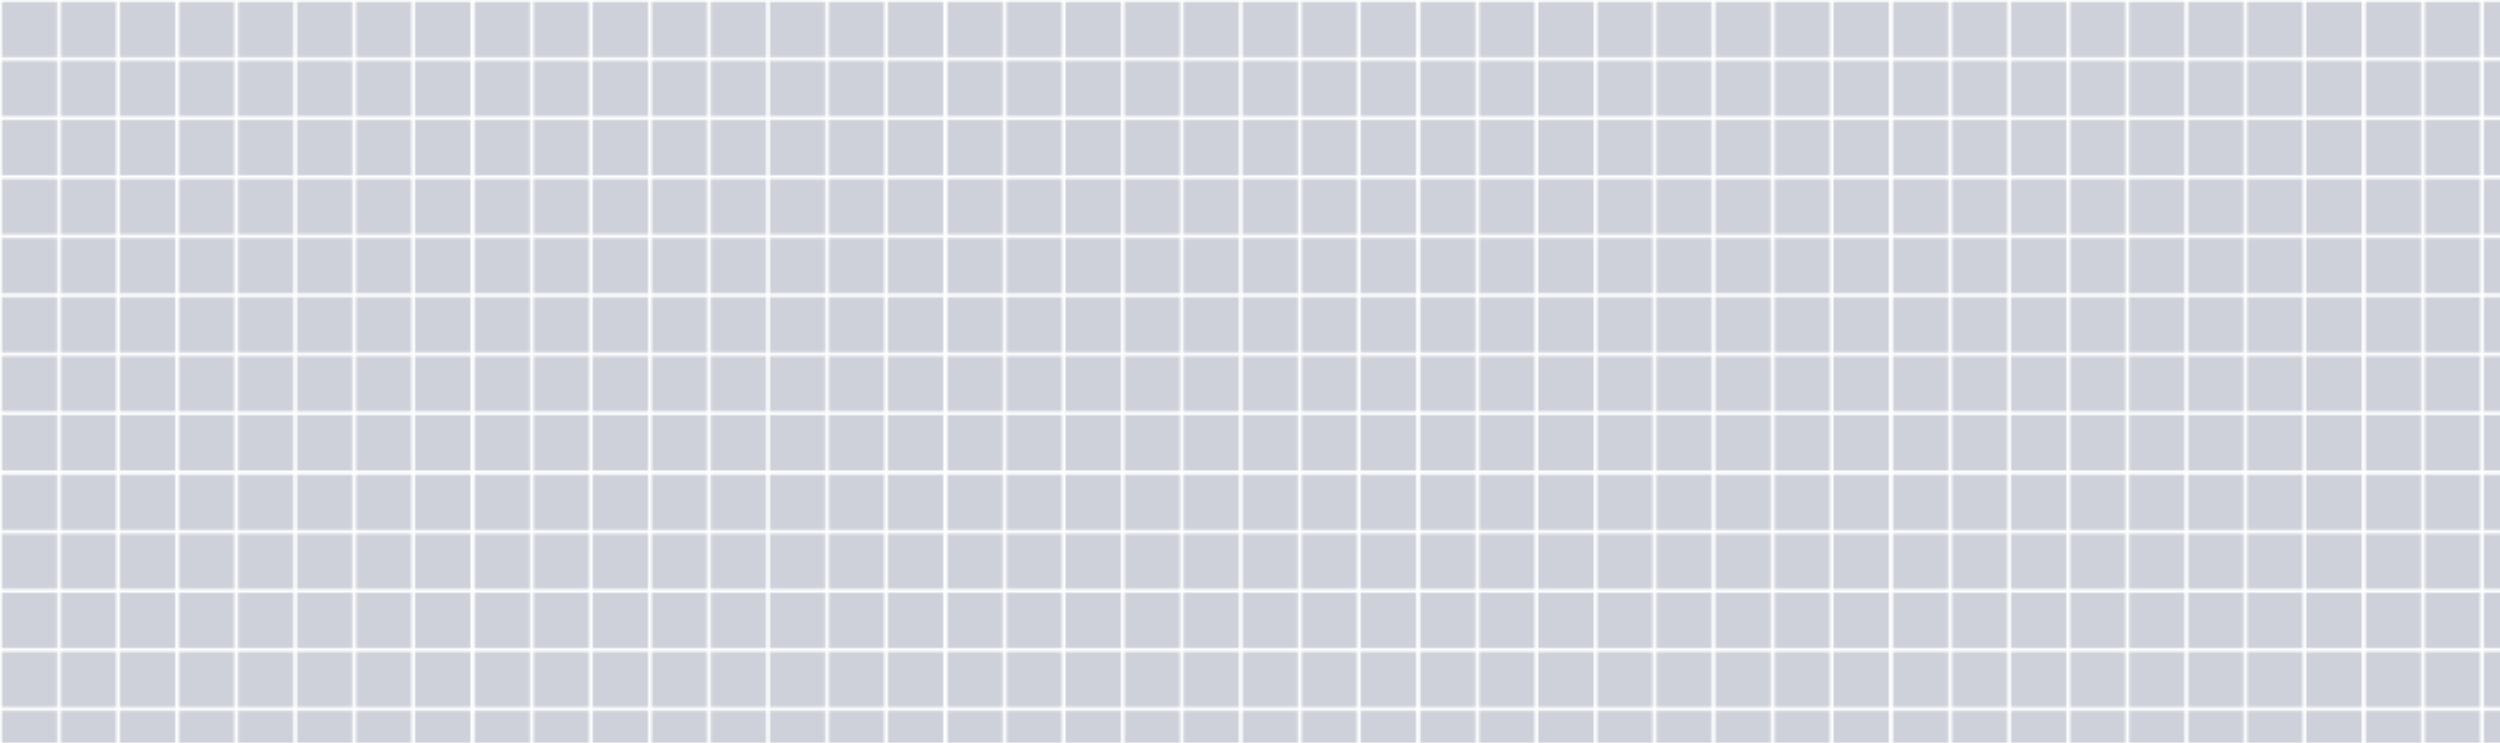 <svg xmlns="http://www.w3.org/2000/svg" xmlns:xlink="http://www.w3.org/1999/xlink" style="margin:auto;background:#f1f2f3;display:block;z-index:1;position:relative" width="1084" height="322" preserveAspectRatio="xMidYMid" viewBox="0 0 1084 322">
<defs>
  <pattern id="pid-0.8782428804171278" x="0" y="0" width="204.8" height="204.8" patternUnits="userSpaceOnUse">
    <g transform="scale(0.8)"><path d="M 1 1 L 31 1 L 31 31 L 1 31 Z" fill="#ced1da">
  <animate attributeName="fill" begin="-0.767s" values="#ced1da;#57adbf;#798dc5;#ced1da" keyTimes="0;0.333;0.667;1" dur="1s" repeatCount="indefinite"></animate>
</path><path d="M 1 33 L 31 33 L 31 63 L 1 63 Z" fill="#ced1da">
  <animate attributeName="fill" begin="-0.247s" values="#ced1da;#57adbf;#798dc5;#ced1da" keyTimes="0;0.333;0.667;1" dur="1s" repeatCount="indefinite"></animate>
</path><path d="M 1 65 L 31 65 L 31 95 L 1 95 Z" fill="#ced1da">
  <animate attributeName="fill" begin="-0.44s" values="#ced1da;#57adbf;#798dc5;#ced1da" keyTimes="0;0.333;0.667;1" dur="1s" repeatCount="indefinite"></animate>
</path><path d="M 1 97 L 31 97 L 31 127 L 1 127 Z" fill="#ced1da">
  <animate attributeName="fill" begin="-0.396s" values="#ced1da;#57adbf;#798dc5;#ced1da" keyTimes="0;0.333;0.667;1" dur="1s" repeatCount="indefinite"></animate>
</path><path d="M 1 129 L 31 129 L 31 159 L 1 159 Z" fill="#ced1da">
  <animate attributeName="fill" begin="-0.713s" values="#ced1da;#57adbf;#798dc5;#ced1da" keyTimes="0;0.333;0.667;1" dur="1s" repeatCount="indefinite"></animate>
</path><path d="M 1 161 L 31 161 L 31 191 L 1 191 Z" fill="#ced1da">
  <animate attributeName="fill" begin="-0.634s" values="#ced1da;#57adbf;#798dc5;#ced1da" keyTimes="0;0.333;0.667;1" dur="1s" repeatCount="indefinite"></animate>
</path><path d="M 1 193 L 31 193 L 31 223 L 1 223 Z" fill="#ced1da">
  <animate attributeName="fill" begin="-0.204s" values="#ced1da;#57adbf;#798dc5;#ced1da" keyTimes="0;0.333;0.667;1" dur="1s" repeatCount="indefinite"></animate>
</path><path d="M 1 225 L 31 225 L 31 255 L 1 255 Z" fill="#ced1da">
  <animate attributeName="fill" begin="-0.7s" values="#ced1da;#57adbf;#798dc5;#ced1da" keyTimes="0;0.333;0.667;1" dur="1s" repeatCount="indefinite"></animate>
</path><path d="M 33 1 L 63 1 L 63 31 L 33 31 Z" fill="#ced1da">
  <animate attributeName="fill" begin="-0.021s" values="#ced1da;#57adbf;#798dc5;#ced1da" keyTimes="0;0.333;0.667;1" dur="1s" repeatCount="indefinite"></animate>
</path><path d="M 33 33 L 63 33 L 63 63 L 33 63 Z" fill="#ced1da">
  <animate attributeName="fill" begin="-0.058s" values="#ced1da;#57adbf;#798dc5;#ced1da" keyTimes="0;0.333;0.667;1" dur="1s" repeatCount="indefinite"></animate>
</path><path d="M 33 65 L 63 65 L 63 95 L 33 95 Z" fill="#ced1da">
  <animate attributeName="fill" begin="-0.917s" values="#ced1da;#57adbf;#798dc5;#ced1da" keyTimes="0;0.333;0.667;1" dur="1s" repeatCount="indefinite"></animate>
</path><path d="M 33 97 L 63 97 L 63 127 L 33 127 Z" fill="#ced1da">
  <animate attributeName="fill" begin="-0.397s" values="#ced1da;#57adbf;#798dc5;#ced1da" keyTimes="0;0.333;0.667;1" dur="1s" repeatCount="indefinite"></animate>
</path><path d="M 33 129 L 63 129 L 63 159 L 33 159 Z" fill="#ced1da">
  <animate attributeName="fill" begin="-0.043s" values="#ced1da;#57adbf;#798dc5;#ced1da" keyTimes="0;0.333;0.667;1" dur="1s" repeatCount="indefinite"></animate>
</path><path d="M 33 161 L 63 161 L 63 191 L 33 191 Z" fill="#ced1da">
  <animate attributeName="fill" begin="-0.933s" values="#ced1da;#57adbf;#798dc5;#ced1da" keyTimes="0;0.333;0.667;1" dur="1s" repeatCount="indefinite"></animate>
</path><path d="M 33 193 L 63 193 L 63 223 L 33 223 Z" fill="#ced1da">
  <animate attributeName="fill" begin="-0.599s" values="#ced1da;#57adbf;#798dc5;#ced1da" keyTimes="0;0.333;0.667;1" dur="1s" repeatCount="indefinite"></animate>
</path><path d="M 33 225 L 63 225 L 63 255 L 33 255 Z" fill="#ced1da">
  <animate attributeName="fill" begin="-0.641s" values="#ced1da;#57adbf;#798dc5;#ced1da" keyTimes="0;0.333;0.667;1" dur="1s" repeatCount="indefinite"></animate>
</path><path d="M 65 1 L 95 1 L 95 31 L 65 31 Z" fill="#ced1da">
  <animate attributeName="fill" begin="-0.444s" values="#ced1da;#57adbf;#798dc5;#ced1da" keyTimes="0;0.333;0.667;1" dur="1s" repeatCount="indefinite"></animate>
</path><path d="M 65 33 L 95 33 L 95 63 L 65 63 Z" fill="#ced1da">
  <animate attributeName="fill" begin="-0.276s" values="#ced1da;#57adbf;#798dc5;#ced1da" keyTimes="0;0.333;0.667;1" dur="1s" repeatCount="indefinite"></animate>
</path><path d="M 65 65 L 95 65 L 95 95 L 65 95 Z" fill="#ced1da">
  <animate attributeName="fill" begin="-0.578s" values="#ced1da;#57adbf;#798dc5;#ced1da" keyTimes="0;0.333;0.667;1" dur="1s" repeatCount="indefinite"></animate>
</path><path d="M 65 97 L 95 97 L 95 127 L 65 127 Z" fill="#ced1da">
  <animate attributeName="fill" begin="-0.55s" values="#ced1da;#57adbf;#798dc5;#ced1da" keyTimes="0;0.333;0.667;1" dur="1s" repeatCount="indefinite"></animate>
</path><path d="M 65 129 L 95 129 L 95 159 L 65 159 Z" fill="#ced1da">
  <animate attributeName="fill" begin="-0.371s" values="#ced1da;#57adbf;#798dc5;#ced1da" keyTimes="0;0.333;0.667;1" dur="1s" repeatCount="indefinite"></animate>
</path><path d="M 65 161 L 95 161 L 95 191 L 65 191 Z" fill="#ced1da">
  <animate attributeName="fill" begin="-0.594s" values="#ced1da;#57adbf;#798dc5;#ced1da" keyTimes="0;0.333;0.667;1" dur="1s" repeatCount="indefinite"></animate>
</path><path d="M 65 193 L 95 193 L 95 223 L 65 223 Z" fill="#ced1da">
  <animate attributeName="fill" begin="-0.758s" values="#ced1da;#57adbf;#798dc5;#ced1da" keyTimes="0;0.333;0.667;1" dur="1s" repeatCount="indefinite"></animate>
</path><path d="M 65 225 L 95 225 L 95 255 L 65 255 Z" fill="#ced1da">
  <animate attributeName="fill" begin="-0.215s" values="#ced1da;#57adbf;#798dc5;#ced1da" keyTimes="0;0.333;0.667;1" dur="1s" repeatCount="indefinite"></animate>
</path><path d="M 97 1 L 127 1 L 127 31 L 97 31 Z" fill="#ced1da">
  <animate attributeName="fill" begin="-0.808s" values="#ced1da;#57adbf;#798dc5;#ced1da" keyTimes="0;0.333;0.667;1" dur="1s" repeatCount="indefinite"></animate>
</path><path d="M 97 33 L 127 33 L 127 63 L 97 63 Z" fill="#ced1da">
  <animate attributeName="fill" begin="-0.474s" values="#ced1da;#57adbf;#798dc5;#ced1da" keyTimes="0;0.333;0.667;1" dur="1s" repeatCount="indefinite"></animate>
</path><path d="M 97 65 L 127 65 L 127 95 L 97 95 Z" fill="#ced1da">
  <animate attributeName="fill" begin="-0.47s" values="#ced1da;#57adbf;#798dc5;#ced1da" keyTimes="0;0.333;0.667;1" dur="1s" repeatCount="indefinite"></animate>
</path><path d="M 97 97 L 127 97 L 127 127 L 97 127 Z" fill="#ced1da">
  <animate attributeName="fill" begin="-0.302s" values="#ced1da;#57adbf;#798dc5;#ced1da" keyTimes="0;0.333;0.667;1" dur="1s" repeatCount="indefinite"></animate>
</path><path d="M 97 129 L 127 129 L 127 159 L 97 159 Z" fill="#ced1da">
  <animate attributeName="fill" begin="-0.964s" values="#ced1da;#57adbf;#798dc5;#ced1da" keyTimes="0;0.333;0.667;1" dur="1s" repeatCount="indefinite"></animate>
</path><path d="M 97 161 L 127 161 L 127 191 L 97 191 Z" fill="#ced1da">
  <animate attributeName="fill" begin="-0.738s" values="#ced1da;#57adbf;#798dc5;#ced1da" keyTimes="0;0.333;0.667;1" dur="1s" repeatCount="indefinite"></animate>
</path><path d="M 97 193 L 127 193 L 127 223 L 97 223 Z" fill="#ced1da">
  <animate attributeName="fill" begin="-0.387s" values="#ced1da;#57adbf;#798dc5;#ced1da" keyTimes="0;0.333;0.667;1" dur="1s" repeatCount="indefinite"></animate>
</path><path d="M 97 225 L 127 225 L 127 255 L 97 255 Z" fill="#ced1da">
  <animate attributeName="fill" begin="-0.432s" values="#ced1da;#57adbf;#798dc5;#ced1da" keyTimes="0;0.333;0.667;1" dur="1s" repeatCount="indefinite"></animate>
</path><path d="M 129 1 L 159 1 L 159 31 L 129 31 Z" fill="#ced1da">
  <animate attributeName="fill" begin="-0.277s" values="#ced1da;#57adbf;#798dc5;#ced1da" keyTimes="0;0.333;0.667;1" dur="1s" repeatCount="indefinite"></animate>
</path><path d="M 129 33 L 159 33 L 159 63 L 129 63 Z" fill="#ced1da">
  <animate attributeName="fill" begin="-0.276s" values="#ced1da;#57adbf;#798dc5;#ced1da" keyTimes="0;0.333;0.667;1" dur="1s" repeatCount="indefinite"></animate>
</path><path d="M 129 65 L 159 65 L 159 95 L 129 95 Z" fill="#ced1da">
  <animate attributeName="fill" begin="-0.833s" values="#ced1da;#57adbf;#798dc5;#ced1da" keyTimes="0;0.333;0.667;1" dur="1s" repeatCount="indefinite"></animate>
</path><path d="M 129 97 L 159 97 L 159 127 L 129 127 Z" fill="#ced1da">
  <animate attributeName="fill" begin="-0.252s" values="#ced1da;#57adbf;#798dc5;#ced1da" keyTimes="0;0.333;0.667;1" dur="1s" repeatCount="indefinite"></animate>
</path><path d="M 129 129 L 159 129 L 159 159 L 129 159 Z" fill="#ced1da">
  <animate attributeName="fill" begin="-0.754s" values="#ced1da;#57adbf;#798dc5;#ced1da" keyTimes="0;0.333;0.667;1" dur="1s" repeatCount="indefinite"></animate>
</path><path d="M 129 161 L 159 161 L 159 191 L 129 191 Z" fill="#ced1da">
  <animate attributeName="fill" begin="-0.216s" values="#ced1da;#57adbf;#798dc5;#ced1da" keyTimes="0;0.333;0.667;1" dur="1s" repeatCount="indefinite"></animate>
</path><path d="M 129 193 L 159 193 L 159 223 L 129 223 Z" fill="#ced1da">
  <animate attributeName="fill" begin="-0.414s" values="#ced1da;#57adbf;#798dc5;#ced1da" keyTimes="0;0.333;0.667;1" dur="1s" repeatCount="indefinite"></animate>
</path><path d="M 129 225 L 159 225 L 159 255 L 129 255 Z" fill="#ced1da">
  <animate attributeName="fill" begin="-0.527s" values="#ced1da;#57adbf;#798dc5;#ced1da" keyTimes="0;0.333;0.667;1" dur="1s" repeatCount="indefinite"></animate>
</path><path d="M 161 1 L 191 1 L 191 31 L 161 31 Z" fill="#ced1da">
  <animate attributeName="fill" begin="-0.099s" values="#ced1da;#57adbf;#798dc5;#ced1da" keyTimes="0;0.333;0.667;1" dur="1s" repeatCount="indefinite"></animate>
</path><path d="M 161 33 L 191 33 L 191 63 L 161 63 Z" fill="#ced1da">
  <animate attributeName="fill" begin="-0.245s" values="#ced1da;#57adbf;#798dc5;#ced1da" keyTimes="0;0.333;0.667;1" dur="1s" repeatCount="indefinite"></animate>
</path><path d="M 161 65 L 191 65 L 191 95 L 161 95 Z" fill="#ced1da">
  <animate attributeName="fill" begin="-0.679s" values="#ced1da;#57adbf;#798dc5;#ced1da" keyTimes="0;0.333;0.667;1" dur="1s" repeatCount="indefinite"></animate>
</path><path d="M 161 97 L 191 97 L 191 127 L 161 127 Z" fill="#ced1da">
  <animate attributeName="fill" begin="-0.874s" values="#ced1da;#57adbf;#798dc5;#ced1da" keyTimes="0;0.333;0.667;1" dur="1s" repeatCount="indefinite"></animate>
</path><path d="M 161 129 L 191 129 L 191 159 L 161 159 Z" fill="#ced1da">
  <animate attributeName="fill" begin="-0.075s" values="#ced1da;#57adbf;#798dc5;#ced1da" keyTimes="0;0.333;0.667;1" dur="1s" repeatCount="indefinite"></animate>
</path><path d="M 161 161 L 191 161 L 191 191 L 161 191 Z" fill="#ced1da">
  <animate attributeName="fill" begin="-0.655s" values="#ced1da;#57adbf;#798dc5;#ced1da" keyTimes="0;0.333;0.667;1" dur="1s" repeatCount="indefinite"></animate>
</path><path d="M 161 193 L 191 193 L 191 223 L 161 223 Z" fill="#ced1da">
  <animate attributeName="fill" begin="-0.576s" values="#ced1da;#57adbf;#798dc5;#ced1da" keyTimes="0;0.333;0.667;1" dur="1s" repeatCount="indefinite"></animate>
</path><path d="M 161 225 L 191 225 L 191 255 L 161 255 Z" fill="#ced1da">
  <animate attributeName="fill" begin="-0.19s" values="#ced1da;#57adbf;#798dc5;#ced1da" keyTimes="0;0.333;0.667;1" dur="1s" repeatCount="indefinite"></animate>
</path><path d="M 193 1 L 223 1 L 223 31 L 193 31 Z" fill="#ced1da">
  <animate attributeName="fill" begin="-0.799s" values="#ced1da;#57adbf;#798dc5;#ced1da" keyTimes="0;0.333;0.667;1" dur="1s" repeatCount="indefinite"></animate>
</path><path d="M 193 33 L 223 33 L 223 63 L 193 63 Z" fill="#ced1da">
  <animate attributeName="fill" begin="-0.785s" values="#ced1da;#57adbf;#798dc5;#ced1da" keyTimes="0;0.333;0.667;1" dur="1s" repeatCount="indefinite"></animate>
</path><path d="M 193 65 L 223 65 L 223 95 L 193 95 Z" fill="#ced1da">
  <animate attributeName="fill" begin="-0.993s" values="#ced1da;#57adbf;#798dc5;#ced1da" keyTimes="0;0.333;0.667;1" dur="1s" repeatCount="indefinite"></animate>
</path><path d="M 193 97 L 223 97 L 223 127 L 193 127 Z" fill="#ced1da">
  <animate attributeName="fill" begin="-0.436s" values="#ced1da;#57adbf;#798dc5;#ced1da" keyTimes="0;0.333;0.667;1" dur="1s" repeatCount="indefinite"></animate>
</path><path d="M 193 129 L 223 129 L 223 159 L 193 159 Z" fill="#ced1da">
  <animate attributeName="fill" begin="-0.105s" values="#ced1da;#57adbf;#798dc5;#ced1da" keyTimes="0;0.333;0.667;1" dur="1s" repeatCount="indefinite"></animate>
</path><path d="M 193 161 L 223 161 L 223 191 L 193 191 Z" fill="#ced1da">
  <animate attributeName="fill" begin="-0.899s" values="#ced1da;#57adbf;#798dc5;#ced1da" keyTimes="0;0.333;0.667;1" dur="1s" repeatCount="indefinite"></animate>
</path><path d="M 193 193 L 223 193 L 223 223 L 193 223 Z" fill="#ced1da">
  <animate attributeName="fill" begin="-0.229s" values="#ced1da;#57adbf;#798dc5;#ced1da" keyTimes="0;0.333;0.667;1" dur="1s" repeatCount="indefinite"></animate>
</path><path d="M 193 225 L 223 225 L 223 255 L 193 255 Z" fill="#ced1da">
  <animate attributeName="fill" begin="-0.796s" values="#ced1da;#57adbf;#798dc5;#ced1da" keyTimes="0;0.333;0.667;1" dur="1s" repeatCount="indefinite"></animate>
</path><path d="M 225 1 L 255 1 L 255 31 L 225 31 Z" fill="#ced1da">
  <animate attributeName="fill" begin="-0.466s" values="#ced1da;#57adbf;#798dc5;#ced1da" keyTimes="0;0.333;0.667;1" dur="1s" repeatCount="indefinite"></animate>
</path><path d="M 225 33 L 255 33 L 255 63 L 225 63 Z" fill="#ced1da">
  <animate attributeName="fill" begin="-0.283s" values="#ced1da;#57adbf;#798dc5;#ced1da" keyTimes="0;0.333;0.667;1" dur="1s" repeatCount="indefinite"></animate>
</path><path d="M 225 65 L 255 65 L 255 95 L 225 95 Z" fill="#ced1da">
  <animate attributeName="fill" begin="-0.568s" values="#ced1da;#57adbf;#798dc5;#ced1da" keyTimes="0;0.333;0.667;1" dur="1s" repeatCount="indefinite"></animate>
</path><path d="M 225 97 L 255 97 L 255 127 L 225 127 Z" fill="#ced1da">
  <animate attributeName="fill" begin="-0.248s" values="#ced1da;#57adbf;#798dc5;#ced1da" keyTimes="0;0.333;0.667;1" dur="1s" repeatCount="indefinite"></animate>
</path><path d="M 225 129 L 255 129 L 255 159 L 225 159 Z" fill="#ced1da">
  <animate attributeName="fill" begin="-0.872s" values="#ced1da;#57adbf;#798dc5;#ced1da" keyTimes="0;0.333;0.667;1" dur="1s" repeatCount="indefinite"></animate>
</path><path d="M 225 161 L 255 161 L 255 191 L 225 191 Z" fill="#ced1da">
  <animate attributeName="fill" begin="-0.682s" values="#ced1da;#57adbf;#798dc5;#ced1da" keyTimes="0;0.333;0.667;1" dur="1s" repeatCount="indefinite"></animate>
</path><path d="M 225 193 L 255 193 L 255 223 L 225 223 Z" fill="#ced1da">
  <animate attributeName="fill" begin="-0.789s" values="#ced1da;#57adbf;#798dc5;#ced1da" keyTimes="0;0.333;0.667;1" dur="1s" repeatCount="indefinite"></animate>
</path><path d="M 225 225 L 255 225 L 255 255 L 225 255 Z" fill="#ced1da">
  <animate attributeName="fill" begin="-0.657s" values="#ced1da;#57adbf;#798dc5;#ced1da" keyTimes="0;0.333;0.667;1" dur="1s" repeatCount="indefinite"></animate>
</path></g>
  </pattern>
</defs>
<rect x="0" y="0" width="1084" height="322" fill="url(#pid-0.8782428804171278)"></rect>
</svg>